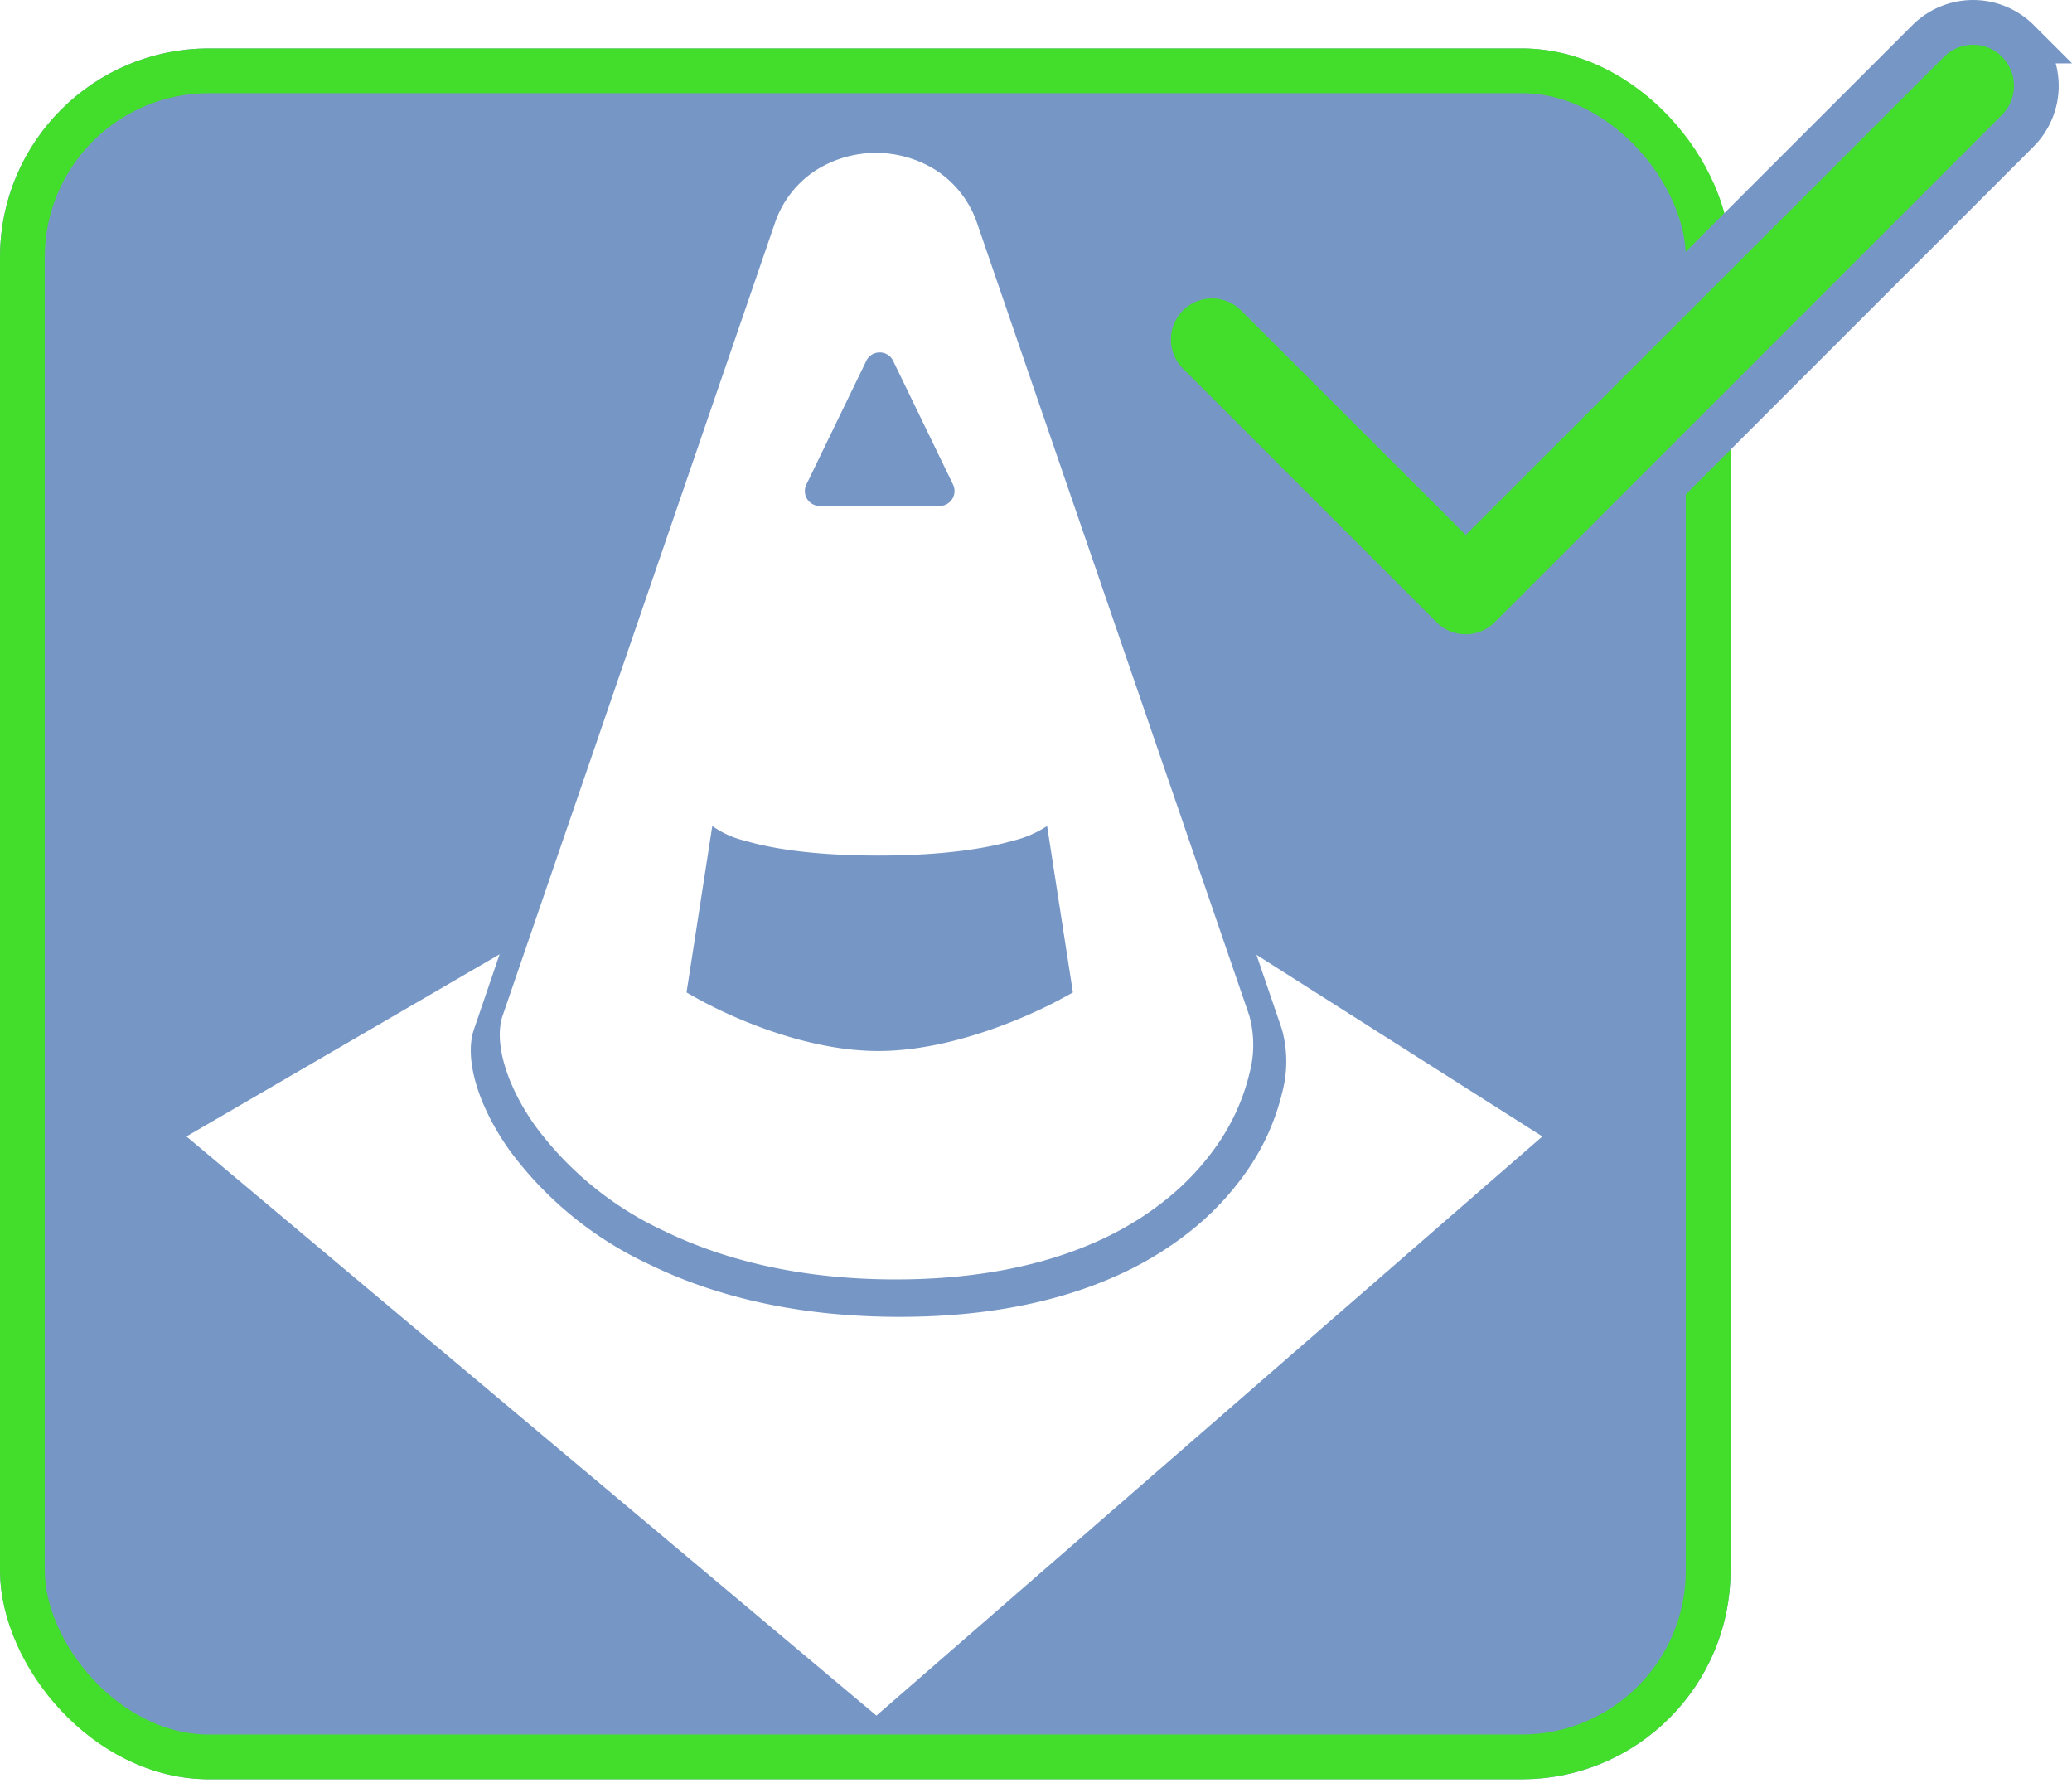 <svg xmlns="http://www.w3.org/2000/svg" xmlns:xlink="http://www.w3.org/1999/xlink" width="277.772" height="238.957" viewBox="0 0 277.772 238.957">
  <defs>
    <filter id="Subtraction_3" x="16" y="118.91" width="199.768" height="120.047" filterUnits="userSpaceOnUse">
      <feOffset dy="3" input="SourceAlpha"/>
      <feGaussianBlur stdDeviation="3" result="blur"/>
      <feFlood flood-opacity="0.161"/>
      <feComposite operator="in" in2="blur"/>
      <feComposite in="SourceGraphic"/>
    </filter>
    <filter id="Subtraction_2" x="58" y="11.493" width="119" height="169" filterUnits="userSpaceOnUse">
      <feOffset dy="3" input="SourceAlpha"/>
      <feGaussianBlur stdDeviation="3" result="blur-2"/>
      <feFlood flood-opacity="0.161"/>
      <feComposite operator="in" in2="blur-2"/>
      <feComposite in="SourceGraphic"/>
    </filter>
  </defs>
  <g id="Group_4" data-name="Group 4" transform="translate(-616 -546.507)">
    <g id="Group_2" data-name="Group 2" transform="translate(-24 -28)">
      <g id="Rectangle_1" data-name="Rectangle 1" transform="translate(640 581)" fill="#7696c5" stroke="#43dd2b" stroke-linecap="round" stroke-linejoin="round" stroke-width="6">
        <rect width="232" height="232" rx="28" stroke="none"/>
        <rect x="3" y="3" width="226" height="226" rx="25" fill="none"/>
      </g>
      <g id="Group_1" data-name="Group 1" transform="translate(-69 360.161)">
        <g transform="matrix(1, 0, 0, 1, 709, 214.35)" filter="url(#Subtraction_3)">
          <path id="Subtraction_3-2" data-name="Subtraction 3" d="M92.492,102.045h0L0,24.416,41.977,0,38.534,10.083c-1.336,3.911.559,10.292,4.827,16.258A48.885,48.885,0,0,0,62,41.549C71.591,46.231,82.9,48.6,95.6,48.6c11.518,0,21.561-1.97,29.848-5.854a45.245,45.245,0,0,0,9.694-6.091,37.963,37.963,0,0,0,6.658-7.107,30.993,30.993,0,0,0,5.074-10.959,16.2,16.2,0,0,0-.013-8.51L143.441.071l38.328,24.345L92.493,102.045Z" transform="translate(25 124.91)" fill="#fff"/>
        </g>
        <g transform="matrix(1, 0, 0, 1, 709, 214.35)" filter="url(#Subtraction_2)">
          <path id="Subtraction_2-2" data-name="Subtraction 2" d="M53.111,151c-11.775,0-22.249-2.194-31.13-6.521A45,45,0,0,1,4.769,130.445C.885,125-.835,119.186.389,115.625L36.867,9.452a13.672,13.672,0,0,1,5.456-7.089,15.093,15.093,0,0,1,16.216,0A13.673,13.673,0,0,1,64,9.452l36.477,106.173a14.753,14.753,0,0,1,.022,7.769,28.312,28.312,0,0,1-4.627,10.01,34.887,34.887,0,0,1-6.14,6.559,41.753,41.753,0,0,1-8.962,5.626C73.095,149.179,63.79,151,53.111,151ZM28.49,90.225l-3.452,22.306a61.187,61.187,0,0,0,8,3.926c4.387,1.791,11.021,3.926,17.71,3.926s13.424-2.135,17.9-3.926a64.38,64.38,0,0,0,8.186-3.926L73.376,90.225a14.369,14.369,0,0,1-4.606,1.982c-3.121.9-8.782,1.982-18.025,1.982s-14.8-1.078-17.838-1.982A12.547,12.547,0,0,1,28.49,90.225ZM50.933,26.75a1.986,1.986,0,0,0-1.8,1.129L41.1,44.455a2,2,0,0,0,1.8,2.872H58.964a2,2,0,0,0,1.8-2.872L52.733,27.878A1.986,1.986,0,0,0,50.933,26.75Z" transform="translate(67 17.49)" fill="#fff"/>
        </g>
      </g>
    </g>
    <path id="Path_6" data-name="Path 6" d="M116.5-91a8.513,8.513,0,0,1,0,12.033l-68,68a8.513,8.513,0,0,1-12.033,0l-34-34A8.513,8.513,0,0,1,2.47-57,8.513,8.513,0,0,1,14.5-57l28,27.97L104.5-91a8.513,8.513,0,0,1,12.033,0Z" transform="translate(770 643)" fill="#43dd2b" stroke="#7696c5" stroke-width="6"/>
  </g>
</svg>
